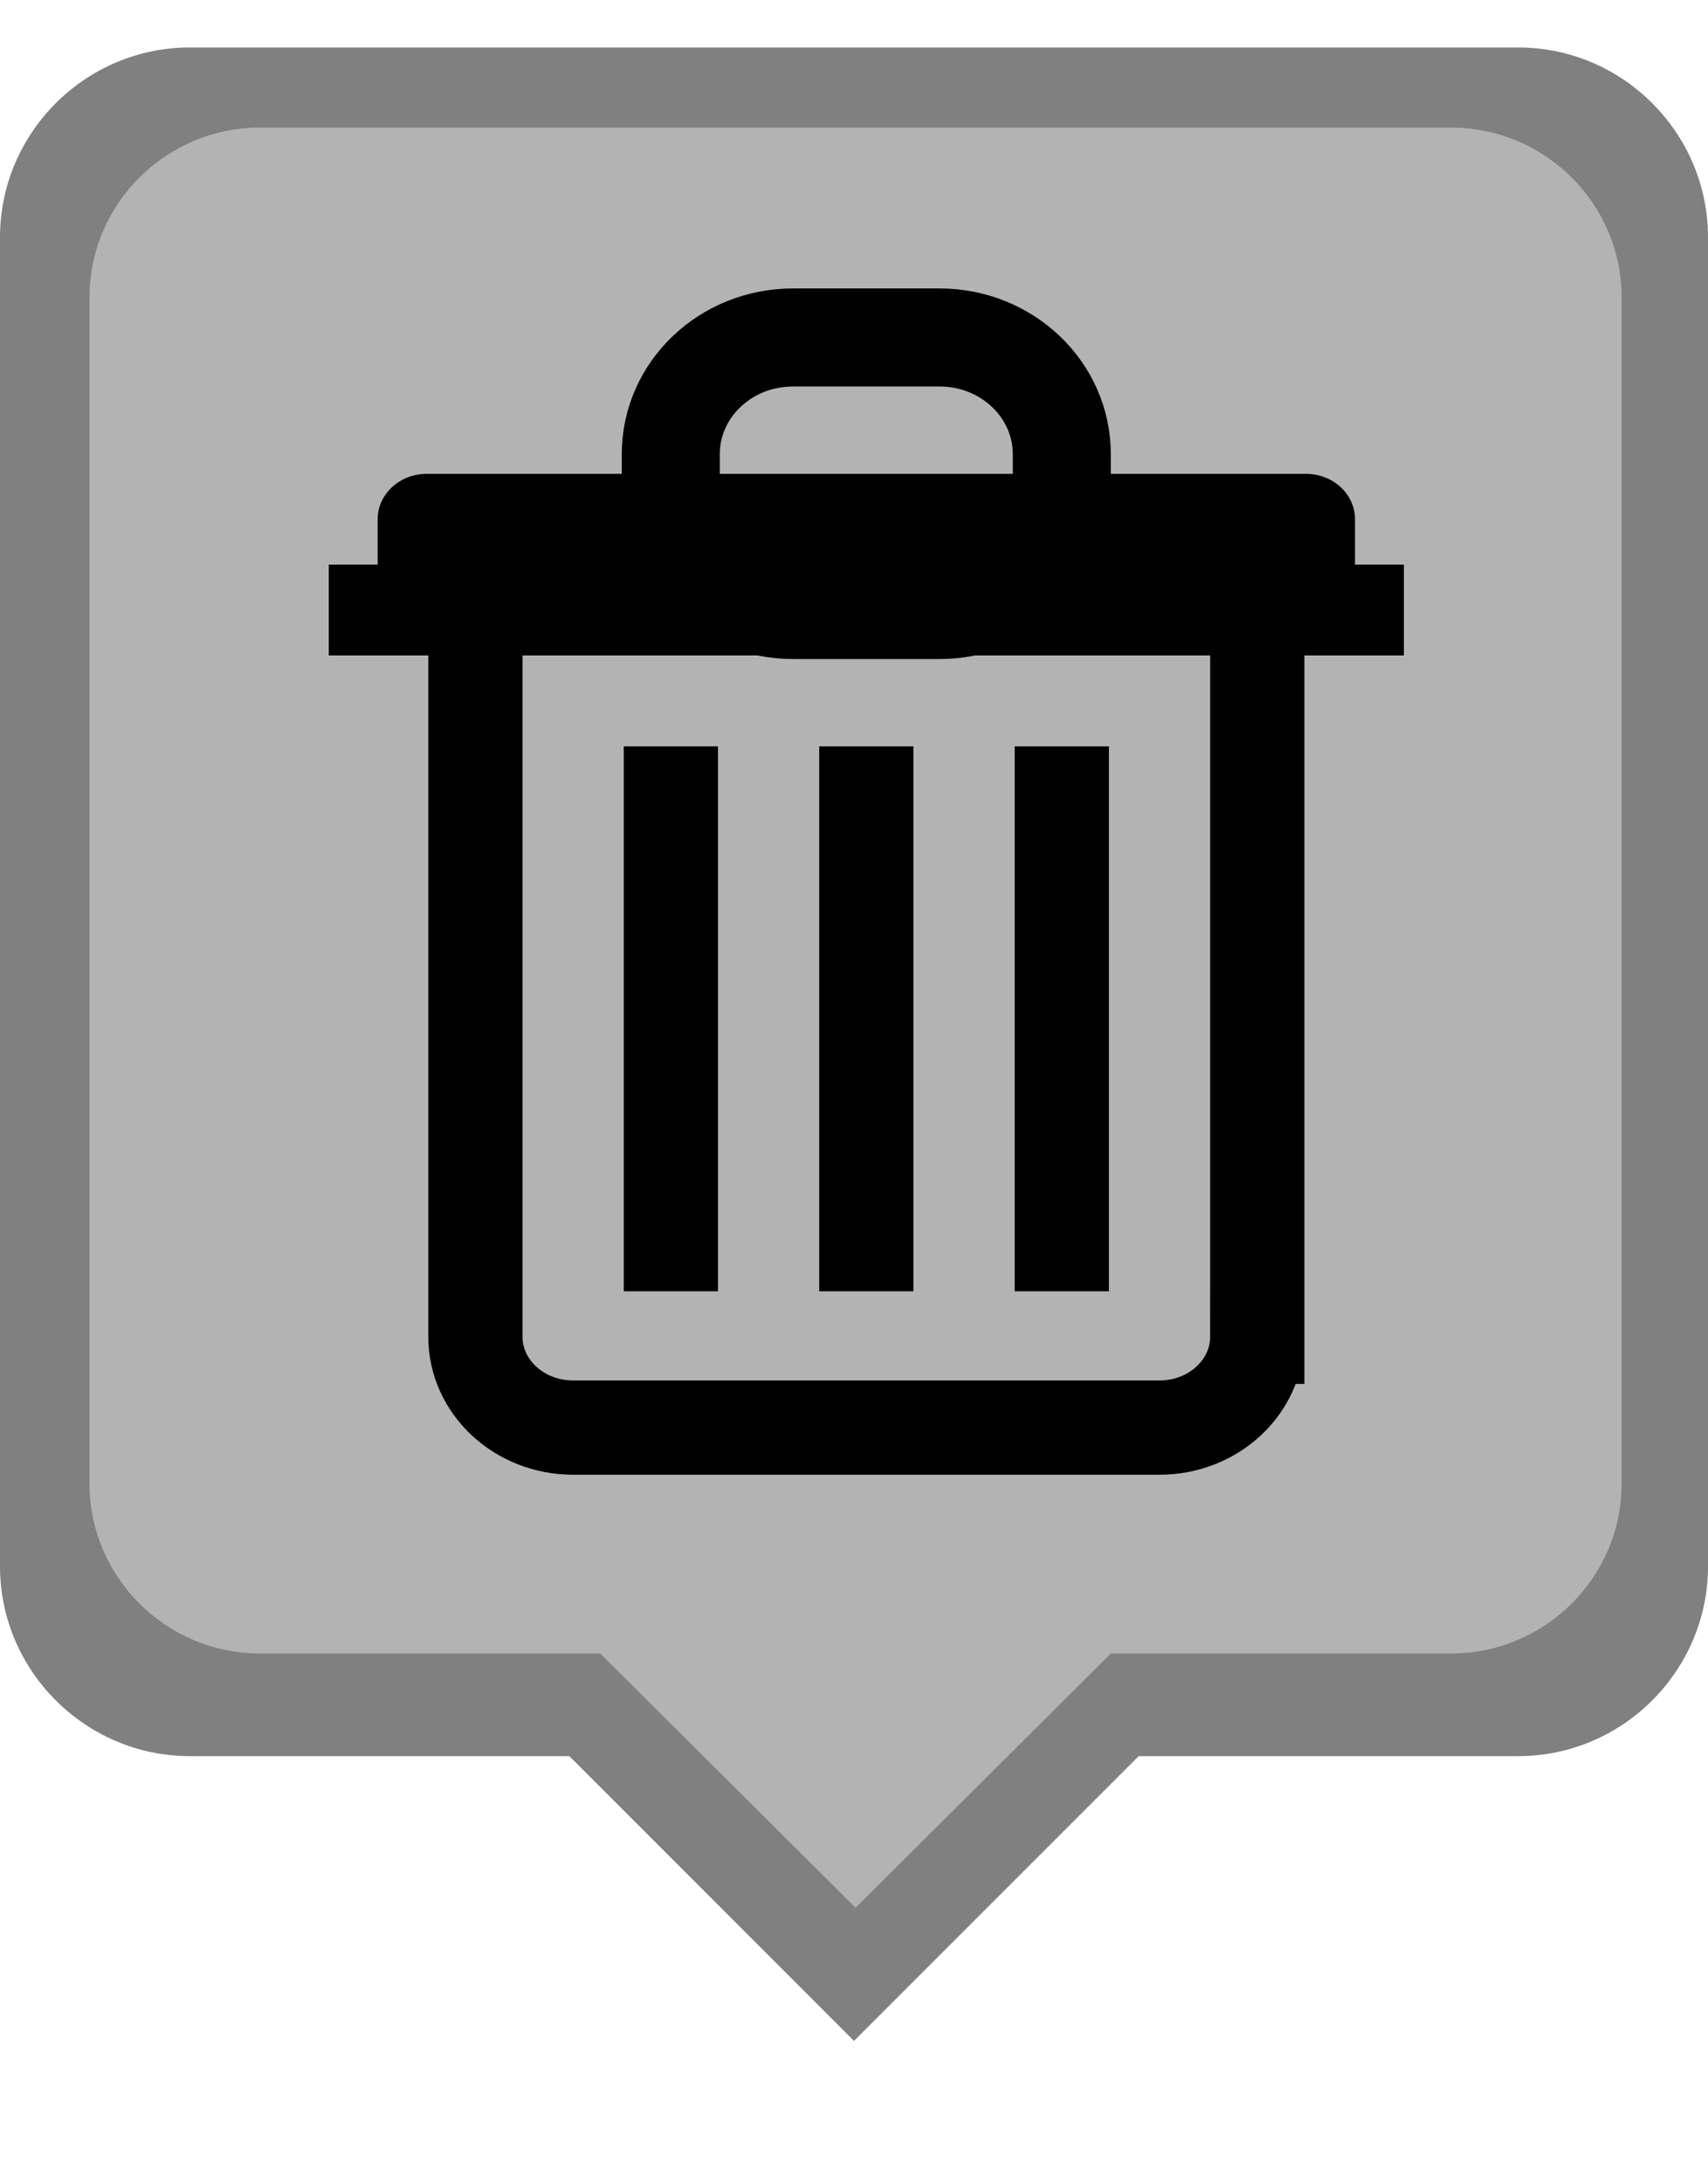 <?xml version="1.0" encoding="UTF-8" standalone="no"?>
<svg
   xmlns:dc="http://purl.org/dc/elements/1.1/"
   xmlns:cc="http://creativecommons.org/ns#"
   xmlns:rdf="http://www.w3.org/1999/02/22-rdf-syntax-ns#"
   xmlns:svg="http://www.w3.org/2000/svg"
   xmlns="http://www.w3.org/2000/svg"
   xmlns:sodipodi="http://sodipodi.sourceforge.net/DTD/sodipodi-0.dtd"
   xmlns:inkscape="http://www.inkscape.org/namespaces/inkscape"
   height="23px"
   version="1.1"
   viewBox="0 0 18 23"
   width="18px"
   id="svg2"
   inkscape:version="0.91 r13725"
   sodipodi:docname="marker_trash.svg">
  <sodipodi:namedview
     pagecolor="#ffffff"
     bordercolor="#666666"
     borderopacity="1"
     objecttolerance="10"
     gridtolerance="10"
     guidetolerance="10"
     inkscape:pageopacity="0"
     inkscape:pageshadow="2"
     inkscape:window-width="1366"
     inkscape:window-height="719"
     id="namedview14"
     showgrid="false"
     inkscape:zoom="13.964793"
     inkscape:cx="5.1940123"
     inkscape:cy="15.220411"
     inkscape:window-x="0"
     inkscape:window-y="25"
     inkscape:window-maximized="1"
     inkscape:current-layer="svg2" />
  <desc
     id="desc6" />
  <defs
     id="defs8" />
  <g
     fill="none"
     fill-rule="evenodd"
     id="Page-1"
     stroke="none"
     stroke-width="1"
     style="fill:#808080">
    <g
       fill="#000000"
       id="Icons-Communication"
       transform="translate(-211, -82)"
       style="fill:#808080">
      <g
         id="live-help"
         transform="translate(211, 82.5)"
         style="fill:#808080">
        <path
           d="M 16,0 2,0 C 0.9,0 0,0.9 0,2 l 0,14 c 0,1.1 0.9,2 2,2 l 4,0 3,3 3,-3 4,0 c 1.1,0 2,-0.9 2,-2 L 18,2 C 18,0.9 17.1,0 16,0 Z m -0.606,13.098 -0.399,2.547 c -0.8,0.7 -5.21,-1.421 -5.21,0.079 l -2.072,0 -0.644,0.431 C 6.577,15.171 5.954,16.025 4.903,15.861 l -1.45,-0.226 c 0.4,-0.3 -0.904,0.131 -0.904,-0.469 0,-1.1 0.747,-1.714 -0.353,-1.714 -1.1,0 -0.21,-4.256 -0.21,-3.156 L 1.921,3.35 c 0,-2.2 4.951,-1.422 7.151,-1.422 2.2,0 6.936,-0.062 6.936,2.138 0,0.9 -0.171,1.946 -0.399,5.594 z"
           id="Shape"
           inkscape:connector-curvature="0"
           sodipodi:nodetypes="csssscccsssccccccsccssccssc"
           style="fill:#808080" />
      </g>
    </g>
  </g>
  <g
     transform="matrix(0.897,0,0,0.893,19.845,2.115)"
     style="fill:#b3b3b3;fill-rule:evenodd;stroke:none;stroke-width:1"
     id="Page-1-6">
    <g
       style="fill:#b3b3b3"
       id="Icons-Communication-4"
       transform="translate(-211,-82)">
      <g
         id="live-help-3"
         transform="translate(211,82.5)"
         style="fill:#b3b3b3">
        <path
           inkscape:connector-curvature="0"
           d="m -5.072,-1.363 -14,0 c -1.1,0 -2,0.9 -2,2 l 0,14 c 0,1.1 0.9,2 2,2 l 4,0 3,3 3,-3 4,0 c 1.1,0 2,-0.9 2,-2 l 0,-14 c 0,-1.1 -0.9,-2 -2,-2 z"
           id="Shape-0"
           style="fill:#b3b3b3"
           sodipodi:nodetypes="csssscccssscc" />
      </g>
    </g>
  </g>
  <path
     inkscape:connector-curvature="0"
     style="fill:none;stroke:#000000;stroke-width:1.033;stroke-miterlimit:10"
     stroke-miterlimit="10"
     d="m 11.19,5.196 c 0,0.679 -0.576,1.23 -1.288,1.23 l -1.545,0 c -0.711,0 -1.288,-0.551 -1.288,-1.23 l 0,-0.411 c 0,-0.68 0.576,-1.23 1.288,-1.23 l 1.545,0 c 0.711,0 1.288,0.55 1.288,1.23 l 0,0.411 z"
     id="path3" />
  <path
     inkscape:connector-curvature="0"
     style="fill:none;stroke:#000000;stroke-width:0.993;stroke-miterlimit:10"
     stroke-miterlimit="10"
     d="m 13.25,14.082 c 0,0.528 -0.461,0.957 -1.03,0.957 l -6.18,0 c -0.569,0 -1.03,-0.429 -1.03,-0.957 l 0,-8.134 8.24,0 0,8.134 z"
     id="path5" />
  <line
     style="fill:none;stroke:#000000;stroke-width:0.993;stroke-miterlimit:10"
     stroke-miterlimit="10"
     x1="11.19"
     y1="7.862"
     x2="11.19"
     y2="13.603"
     id="line7" />
  <line
     style="fill:none;stroke:#000000;stroke-width:0.993;stroke-miterlimit:10"
     stroke-miterlimit="10"
     x1="9.13"
     y1="7.862"
     x2="9.13"
     y2="13.603"
     id="line9" />
  <line
     style="fill:none;stroke:#000000;stroke-width:0.993;stroke-miterlimit:10"
     stroke-miterlimit="10"
     x1="7.07"
     y1="7.862"
     x2="7.07"
     y2="13.603"
     id="line11" />
  <path
     inkscape:connector-curvature="0"
     style="fill:#000000"
     d="m 14.28,5.948 0,-0.478 c 0,-0.264 -0.231,-0.478 -0.515,-0.478 l -9.27,0 c -0.284,0 -0.515,0.215 -0.515,0.478 l 0,0.478 -0.515,0 0,0.957 1.03,0 9.27,0 1.03,0 0,-0.957 -0.515,0 z"
     id="path13" />
</svg>
